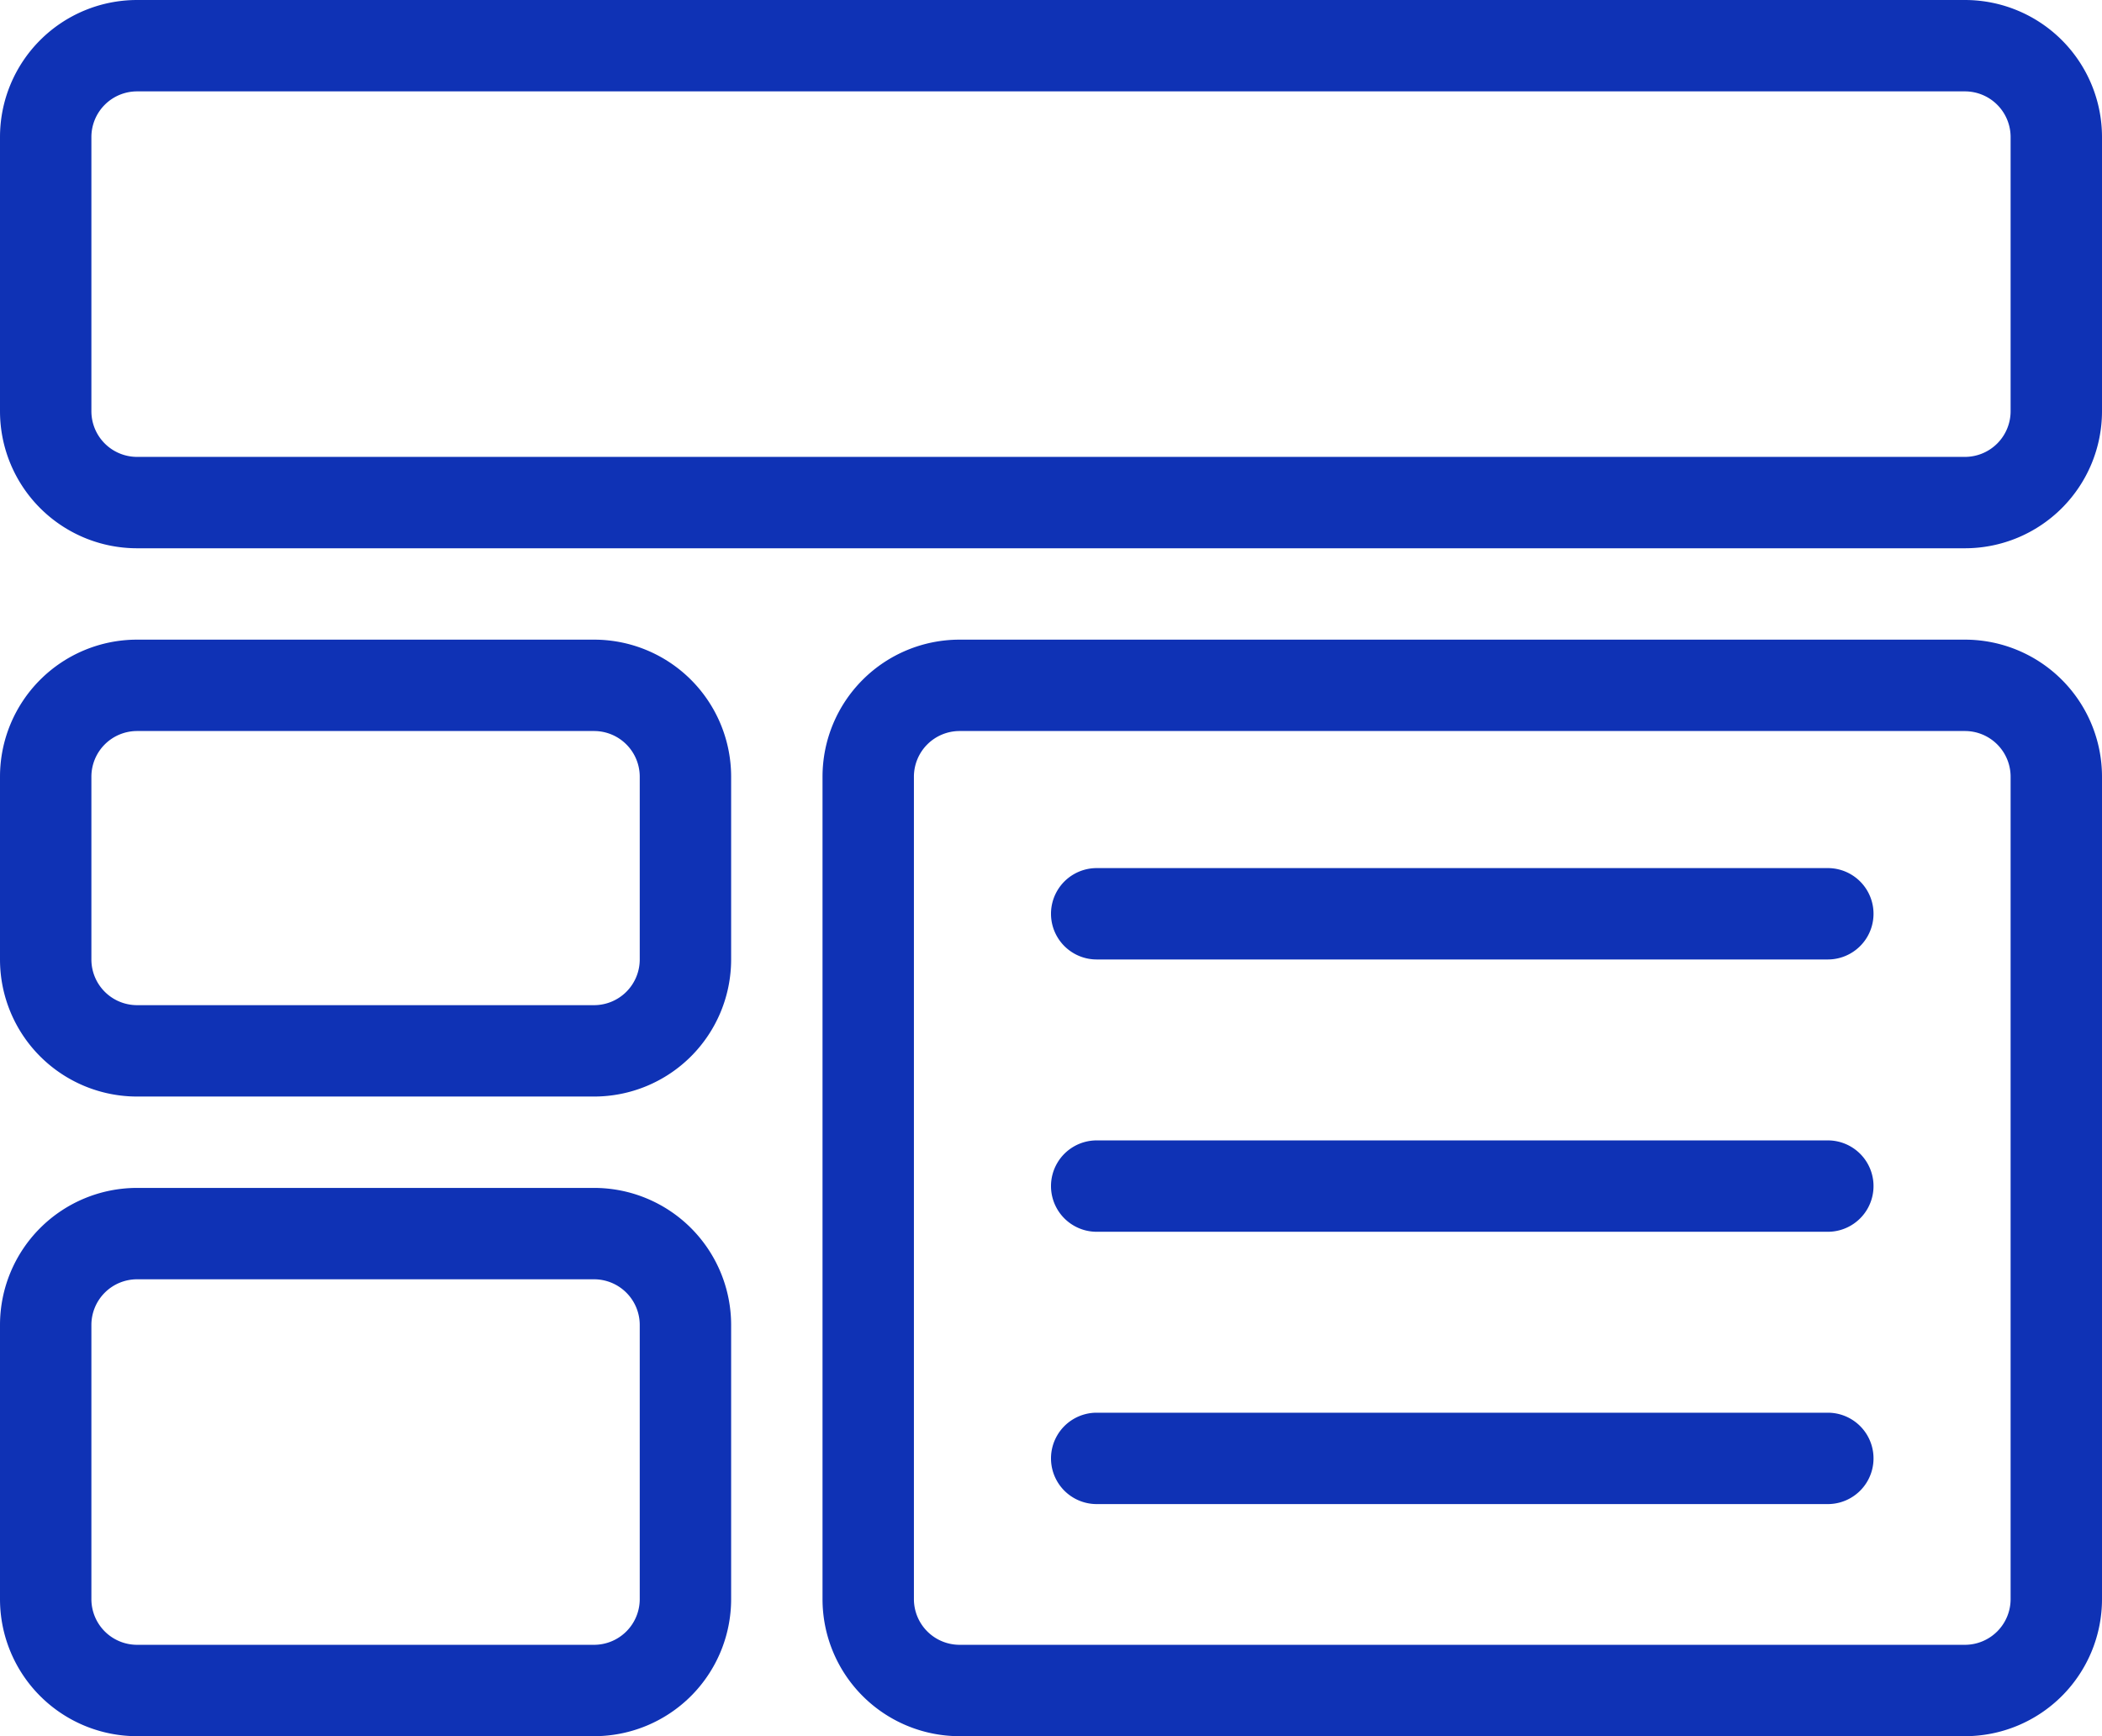 <svg xmlns="http://www.w3.org/2000/svg" viewBox="0 0 23 19"><defs><style>.cls-1{fill:none;}.cls-2{fill:#0f32b5;}</style></defs><title>menu_icn_mxpz_selected</title><g id="图层_2" data-name="图层 2"><g id="侧栏与顶栏"><path class="cls-1" d="M21.5,8h-11a.5.5,0,0,0-.5.5v9a.5.5,0,0,0,.5.5h11a.5.5,0,0,0,.5-.5v-9A.5.5,0,0,0,21.5,8ZM20,16.46H12a.5.5,0,0,1,0-1h8a.5.5,0,0,1,0,1Zm0-3H12a.5.5,0,0,1,0-1h8a.5.5,0,0,1,0,1Zm0-3H12a.5.5,0,0,1,0-1h8a.5.5,0,0,1,0,1Z"/><rect class="cls-1" x="1" y="14" width="6" height="4" rx="0.5" ry="0.5"/><rect class="cls-1" x="1" y="8" width="6" height="3" rx="0.5" ry="0.5"/><rect class="cls-1" x="1" y="1" width="21" height="4" rx="0.5" ry="0.5"/><path class="cls-2" d="M21.5,0H1.5A1.5,1.5,0,0,0,0,1.5v3A1.5,1.5,0,0,0,1.5,6h20A1.5,1.5,0,0,0,23,4.5v-3A1.5,1.5,0,0,0,21.5,0ZM22,4.5a.5.5,0,0,1-.5.5H1.5A.5.5,0,0,1,1,4.5v-3A.5.5,0,0,1,1.5,1h20a.5.5,0,0,1,.5.5Z"/><path class="cls-2" d="M6.5,7h-5A1.5,1.5,0,0,0,0,8.5v2A1.5,1.5,0,0,0,1.5,12h5A1.5,1.5,0,0,0,8,10.5v-2A1.5,1.5,0,0,0,6.5,7ZM7,10.5a.5.5,0,0,1-.5.5h-5a.5.5,0,0,1-.5-.5v-2A.5.5,0,0,1,1.5,8h5a.5.5,0,0,1,.5.5Z"/><path class="cls-2" d="M21.5,7h-11A1.5,1.5,0,0,0,9,8.5v9A1.5,1.5,0,0,0,10.5,19h11A1.5,1.5,0,0,0,23,17.5v-9A1.5,1.5,0,0,0,21.5,7ZM22,17.5a.5.5,0,0,1-.5.5h-11a.5.5,0,0,1-.5-.5v-9a.5.5,0,0,1,.5-.5h11a.5.5,0,0,1,.5.5Z"/><path class="cls-2" d="M6.5,13h-5A1.5,1.5,0,0,0,0,14.5v3A1.5,1.5,0,0,0,1.5,19h5A1.5,1.5,0,0,0,8,17.5v-3A1.5,1.5,0,0,0,6.5,13ZM7,17.5a.5.5,0,0,1-.5.5h-5a.5.5,0,0,1-.5-.5v-3a.5.5,0,0,1,.5-.5h5a.5.5,0,0,1,.5.5Z"/><path class="cls-2" d="M20,9.5H12a.5.5,0,0,0,0,1h8a.5.5,0,0,0,0-1Z"/><path class="cls-2" d="M20,12.48H12a.5.5,0,0,0,0,1h8a.5.5,0,0,0,0-1Z"/><path class="cls-2" d="M20,15.46H12a.5.5,0,0,0,0,1h8a.5.5,0,0,0,0-1Z"/></g></g></svg>